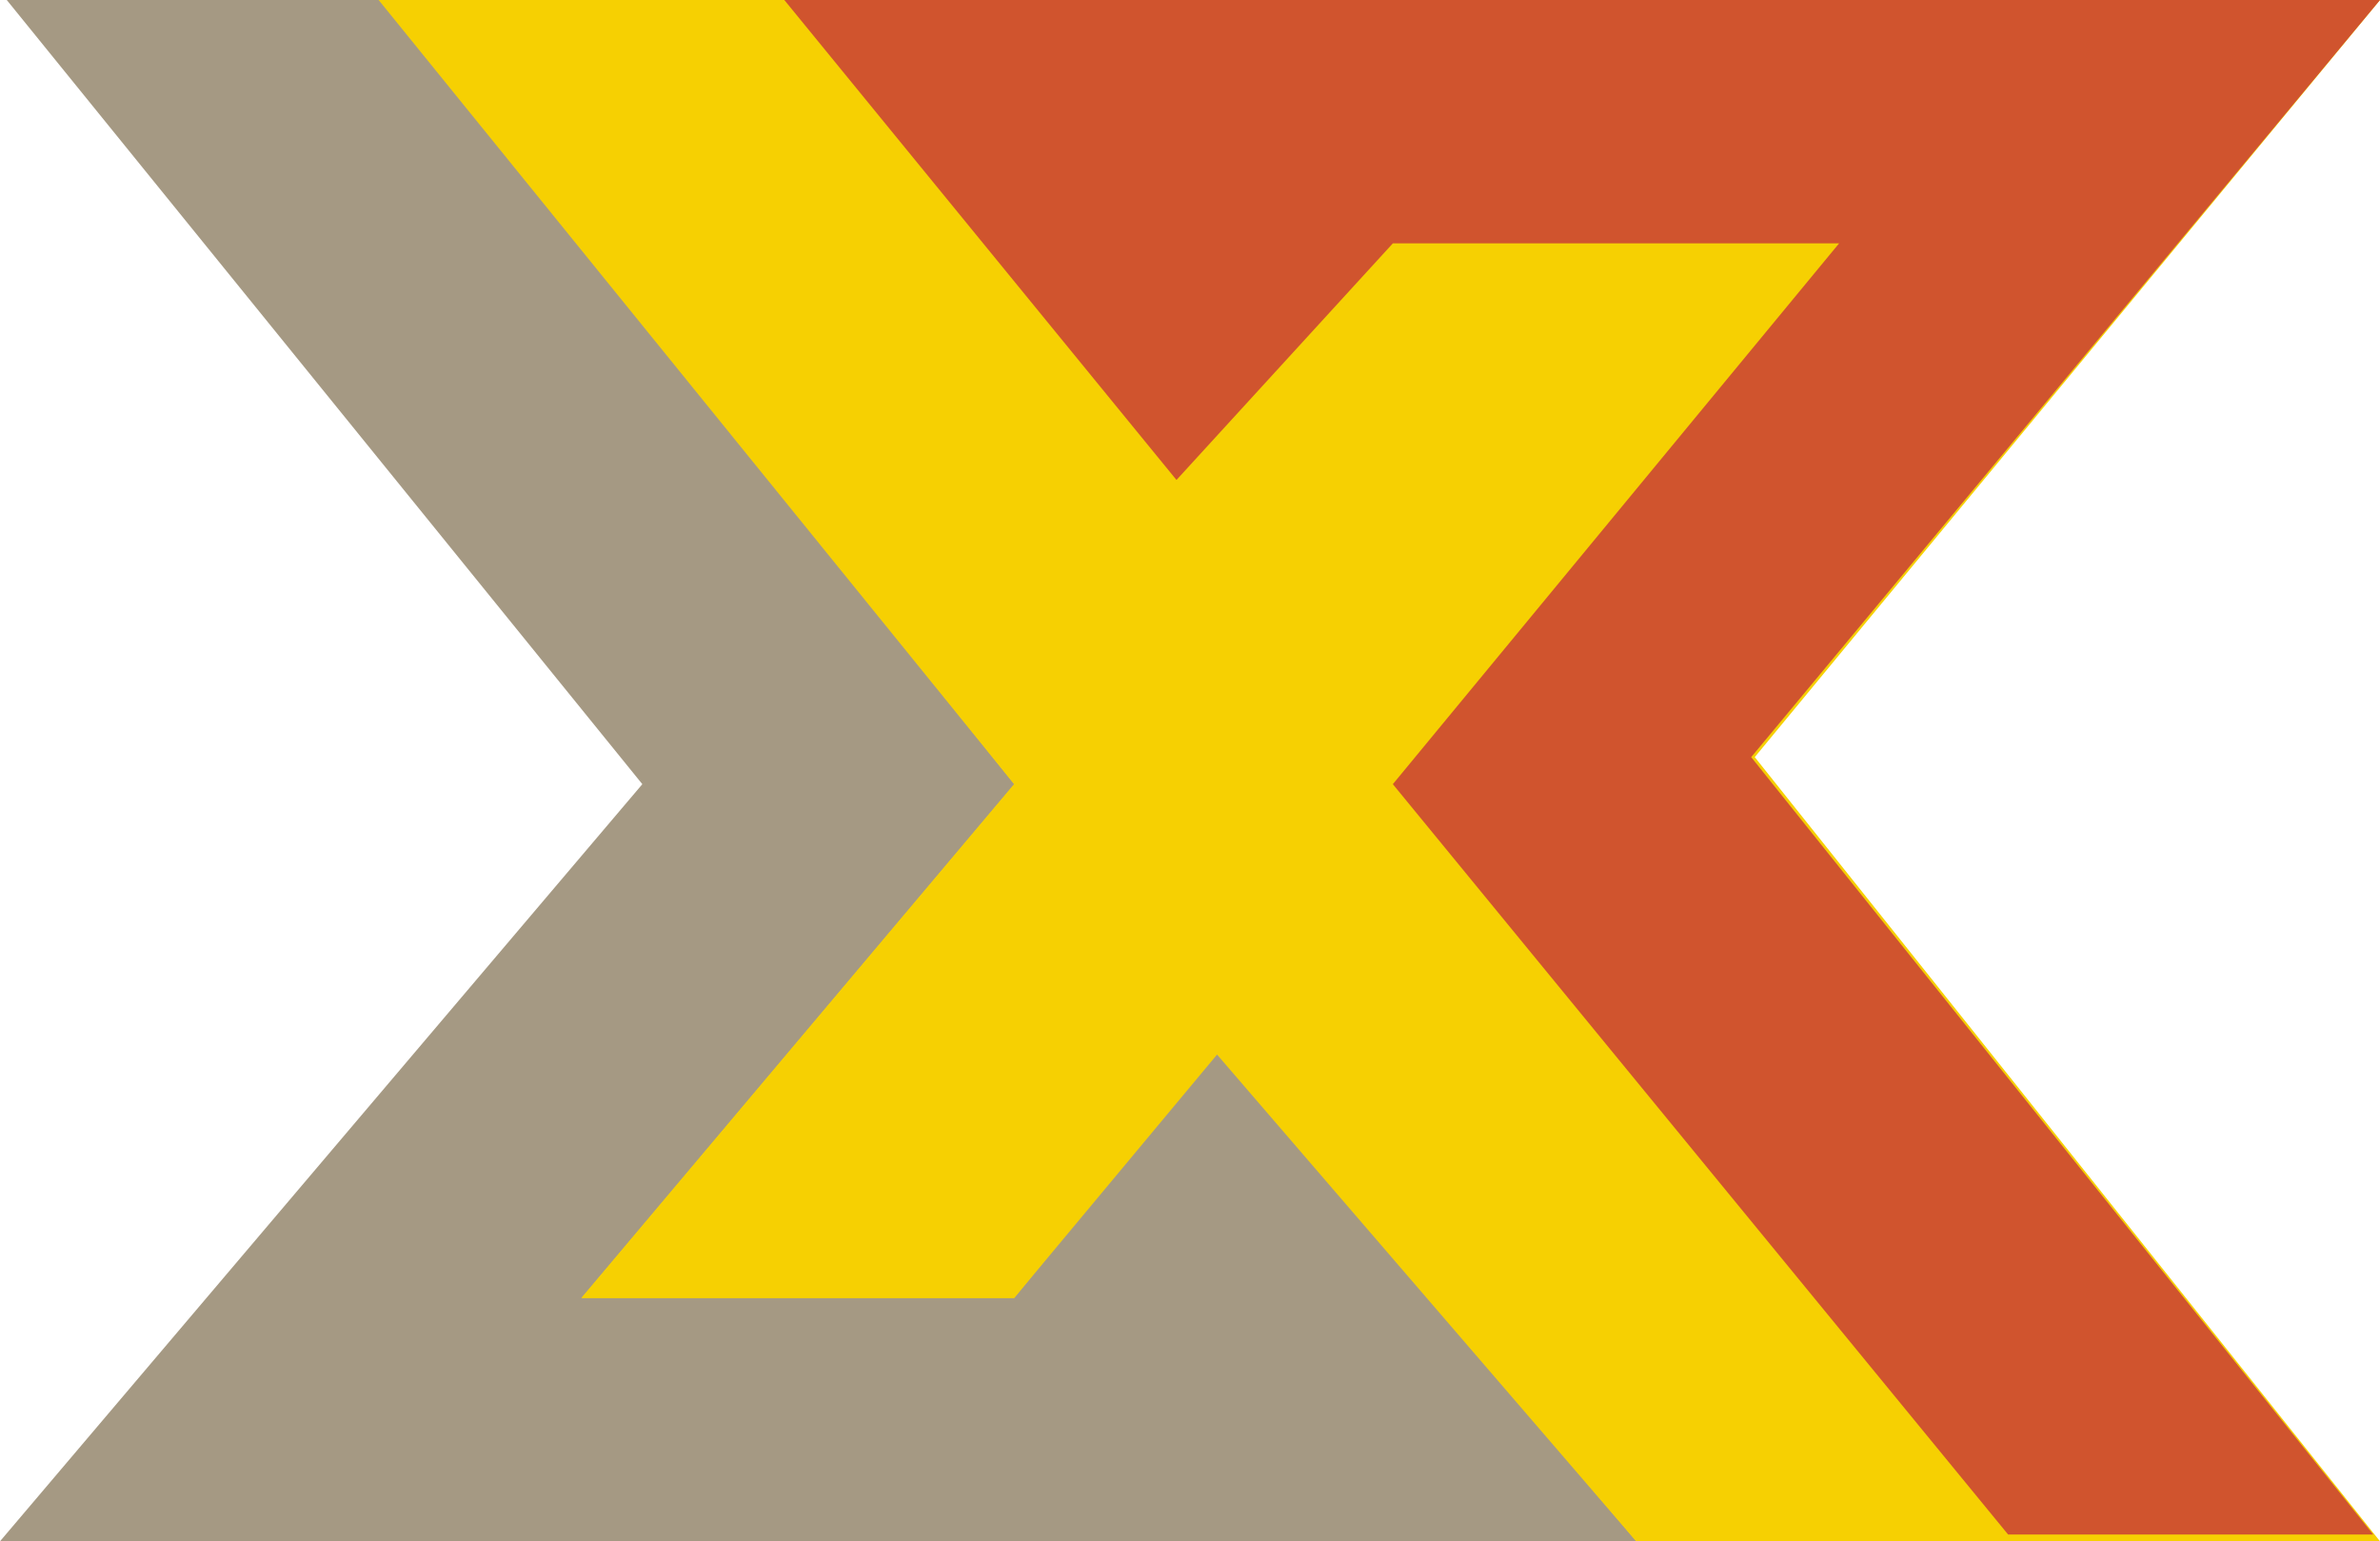 <svg width="176" height="114" viewBox="0 0 176 114" fill="none" xmlns="http://www.w3.org/2000/svg">
<path d="M176 0L129.764 56L176 114H148.408H120.815H1L47.733 58L1 0H27.847H57.676H176Z" fill="#F6D002"/>
<path d="M28 0H0.5L47.5 58L0 114H121L90 78L75 96H43L75 58L28 0Z" fill="#A59983"/>
<path d="M57.5 0H28.5L75 58L43 96H75L90 77.5L121 114H148.5L103 58L135.5 18.5H103L87 36L57.5 0Z" fill="#F6D002"/>
<path d="M176 0H58L87 35.5L103 18H136L103 58L148.5 113.5H175.5L129.5 56L176 0Z" fill="#D0542E"/>
</svg>
